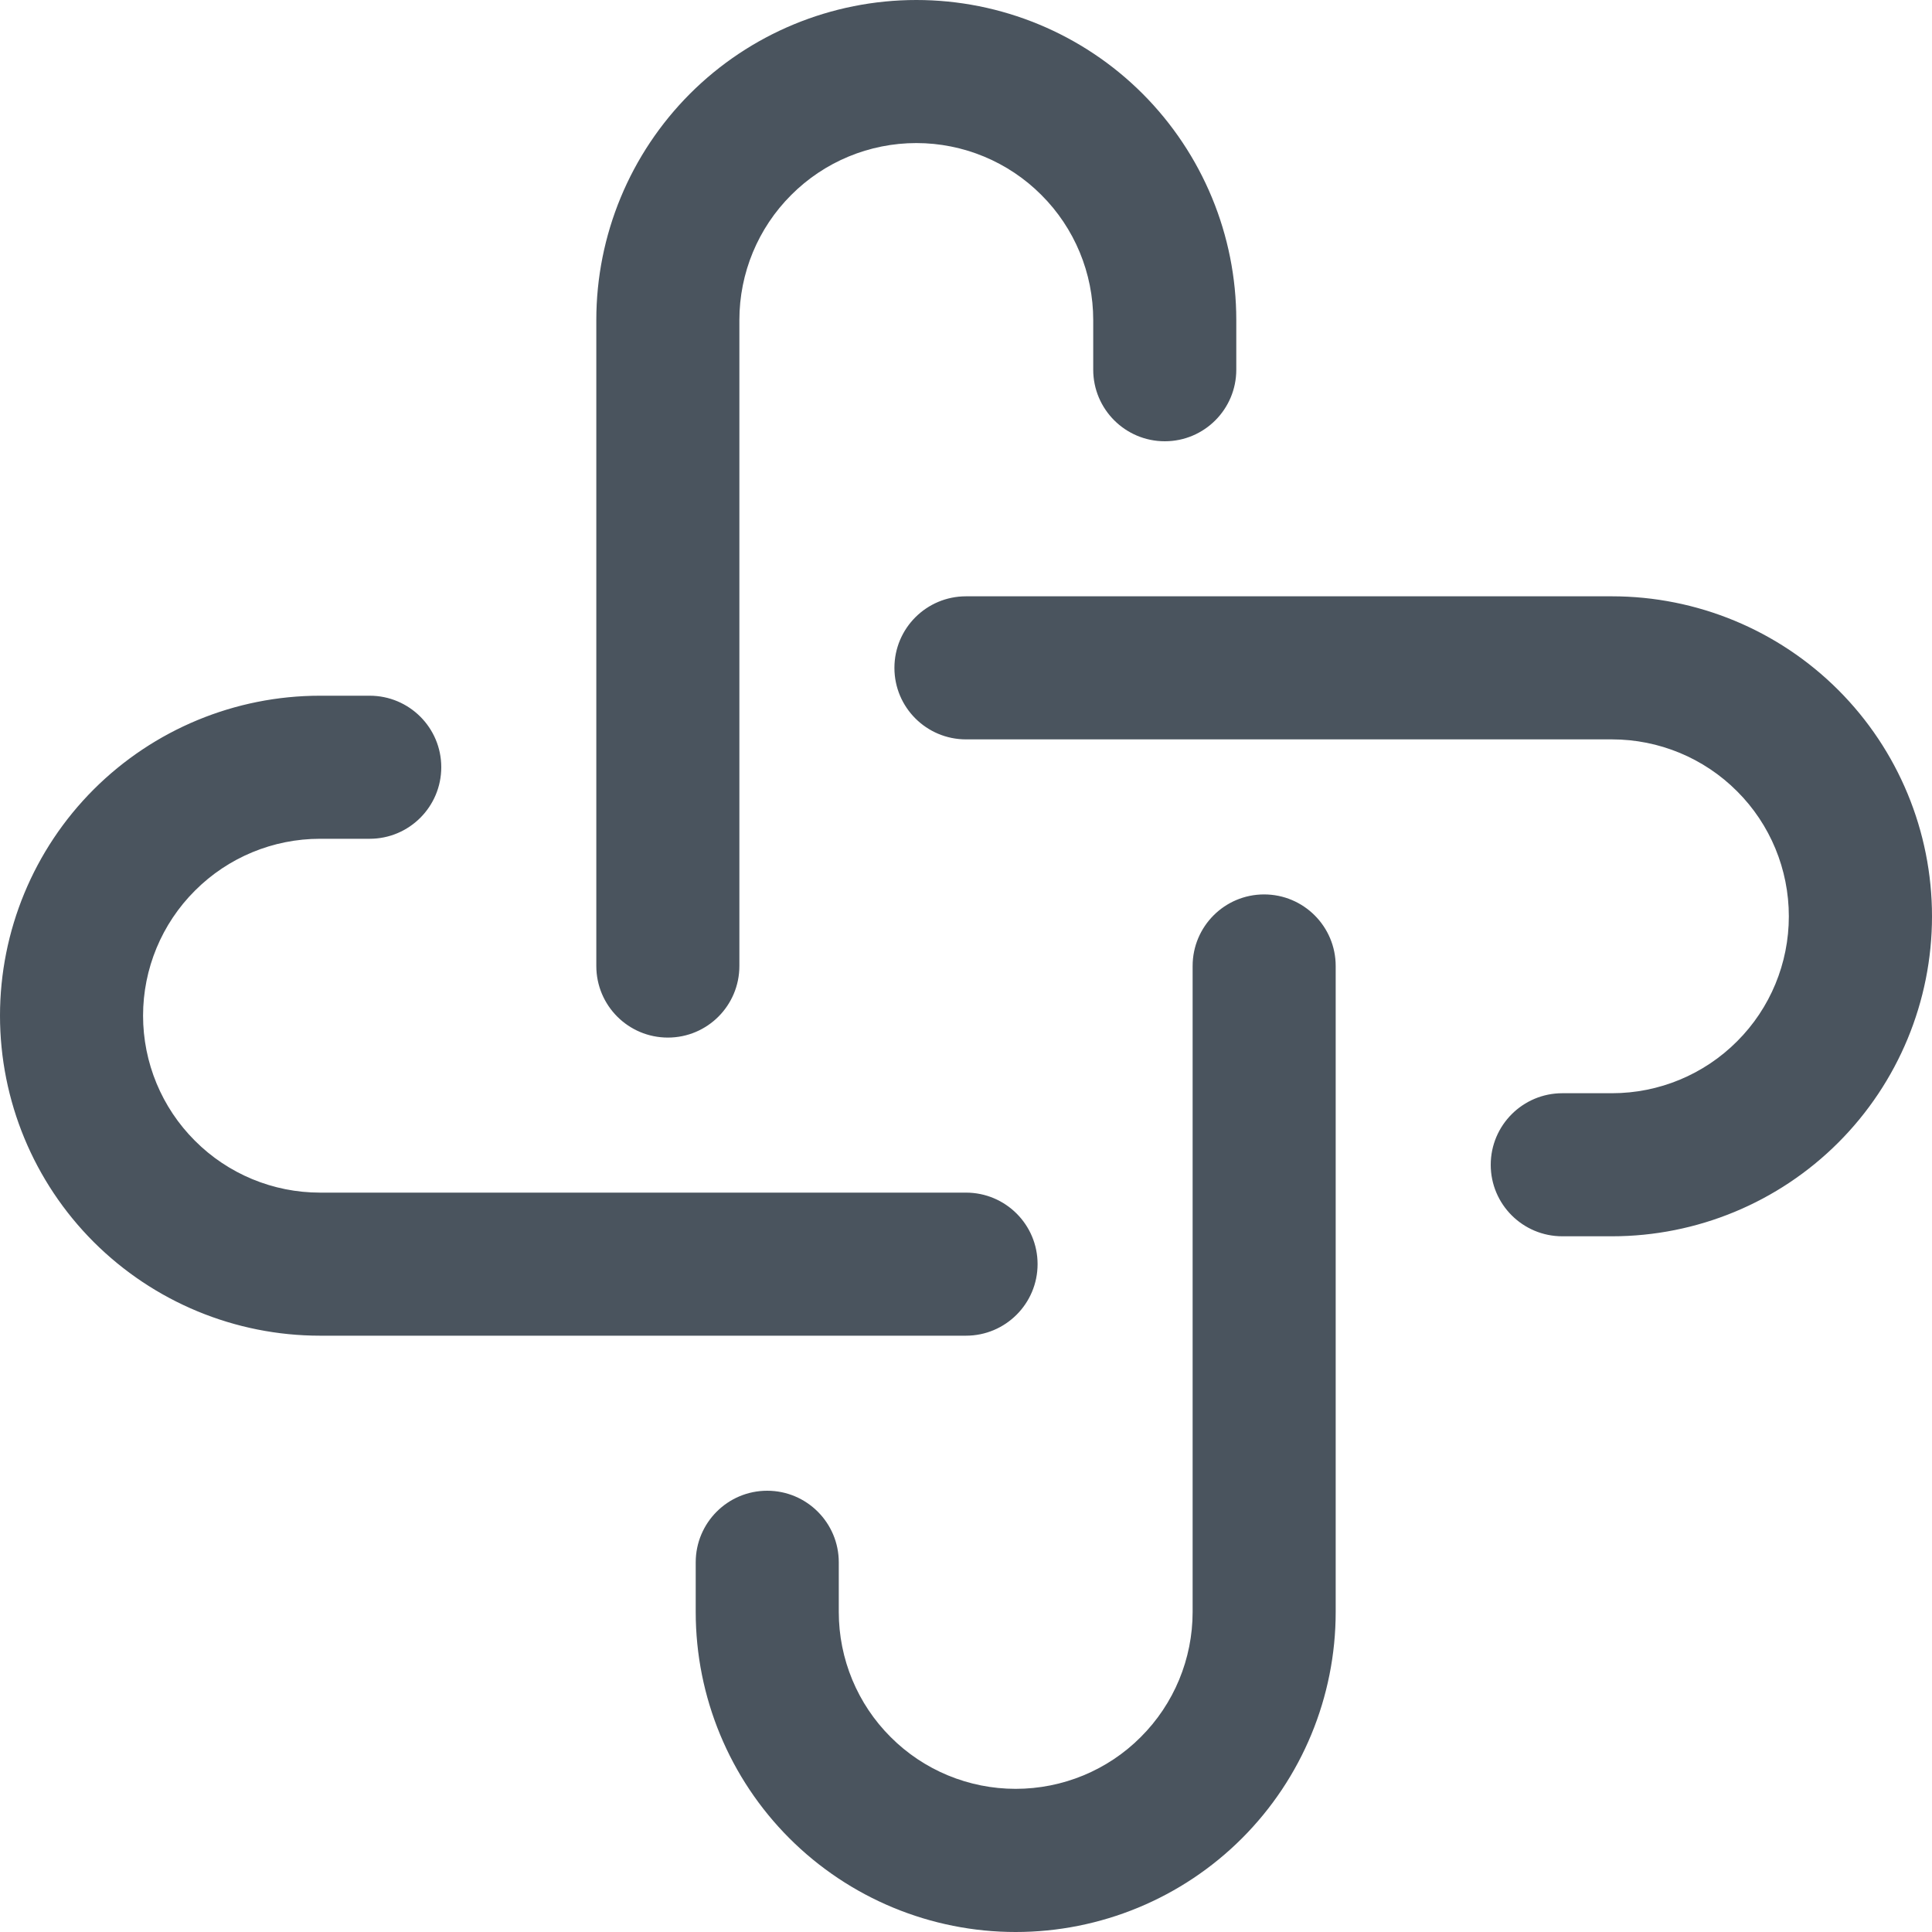 <svg width="20" height="20" viewBox="0 0 20 20" fill="none" xmlns="http://www.w3.org/2000/svg">
<path fill-rule="evenodd" clip-rule="evenodd" d="M9.486 1.481C9 1.481 8.534 1.674 8.191 2.018C7.847 2.361 7.654 2.827 7.654 3.313V10C7.654 10.409 7.323 10.741 6.914 10.741C6.504 10.741 6.173 10.409 6.173 10V3.313C6.173 2.434 6.522 1.592 7.143 0.97C7.764 0.349 8.607 0 9.486 0C10.364 0 11.207 0.349 11.828 0.97C12.449 1.592 12.798 2.434 12.798 3.313V3.827C12.798 4.236 12.467 4.568 12.058 4.568C11.649 4.568 11.317 4.236 11.317 3.827V3.313C11.317 2.827 11.124 2.361 10.78 2.018C10.437 1.674 9.971 1.481 9.486 1.481ZM9.259 6.914C9.259 6.504 9.591 6.173 10 6.173H16.687C17.566 6.173 18.409 6.522 19.03 7.143C19.651 7.764 20 8.607 20 9.486C20 10.364 19.651 11.207 19.03 11.828C18.409 12.449 17.566 12.798 16.687 12.798H16.173C15.764 12.798 15.432 12.467 15.432 12.058C15.432 11.649 15.764 11.317 16.173 11.317H16.687C17.173 11.317 17.639 11.124 17.982 10.78C18.326 10.437 18.518 9.971 18.518 9.486C18.518 9 18.326 8.534 17.982 8.191C17.639 7.847 17.173 7.654 16.687 7.654H10C9.591 7.654 9.259 7.323 9.259 6.914ZM3.313 8.683C2.827 8.683 2.361 8.876 2.018 9.22C1.674 9.563 1.481 10.029 1.481 10.514C1.481 11 1.674 11.466 2.018 11.809C2.361 12.153 2.827 12.346 3.313 12.346H10C10.409 12.346 10.741 12.677 10.741 13.086C10.741 13.495 10.409 13.827 10 13.827H3.313C2.434 13.827 1.592 13.478 0.97 12.857C0.349 12.236 0 11.393 0 10.514C0 9.636 0.349 8.793 0.97 8.172C1.592 7.551 2.434 7.202 3.313 7.202H3.827C4.236 7.202 4.568 7.533 4.568 7.942C4.568 8.351 4.236 8.683 3.827 8.683H3.313ZM13.086 9.259C13.495 9.259 13.827 9.591 13.827 10V16.687C13.827 17.566 13.478 18.409 12.857 19.03C12.236 19.651 11.393 20 10.514 20C9.636 20 8.793 19.651 8.172 19.03C7.551 18.409 7.202 17.566 7.202 16.687V16.173C7.202 15.764 7.533 15.432 7.942 15.432C8.351 15.432 8.683 15.764 8.683 16.173V16.687C8.683 17.173 8.876 17.639 9.22 17.982C9.563 18.326 10.029 18.518 10.514 18.518C11 18.518 11.466 18.326 11.809 17.982C12.153 17.639 12.346 17.173 12.346 16.687V10C12.346 9.591 12.677 9.259 13.086 9.259Z" fill="#4A545E"/>
</svg>
